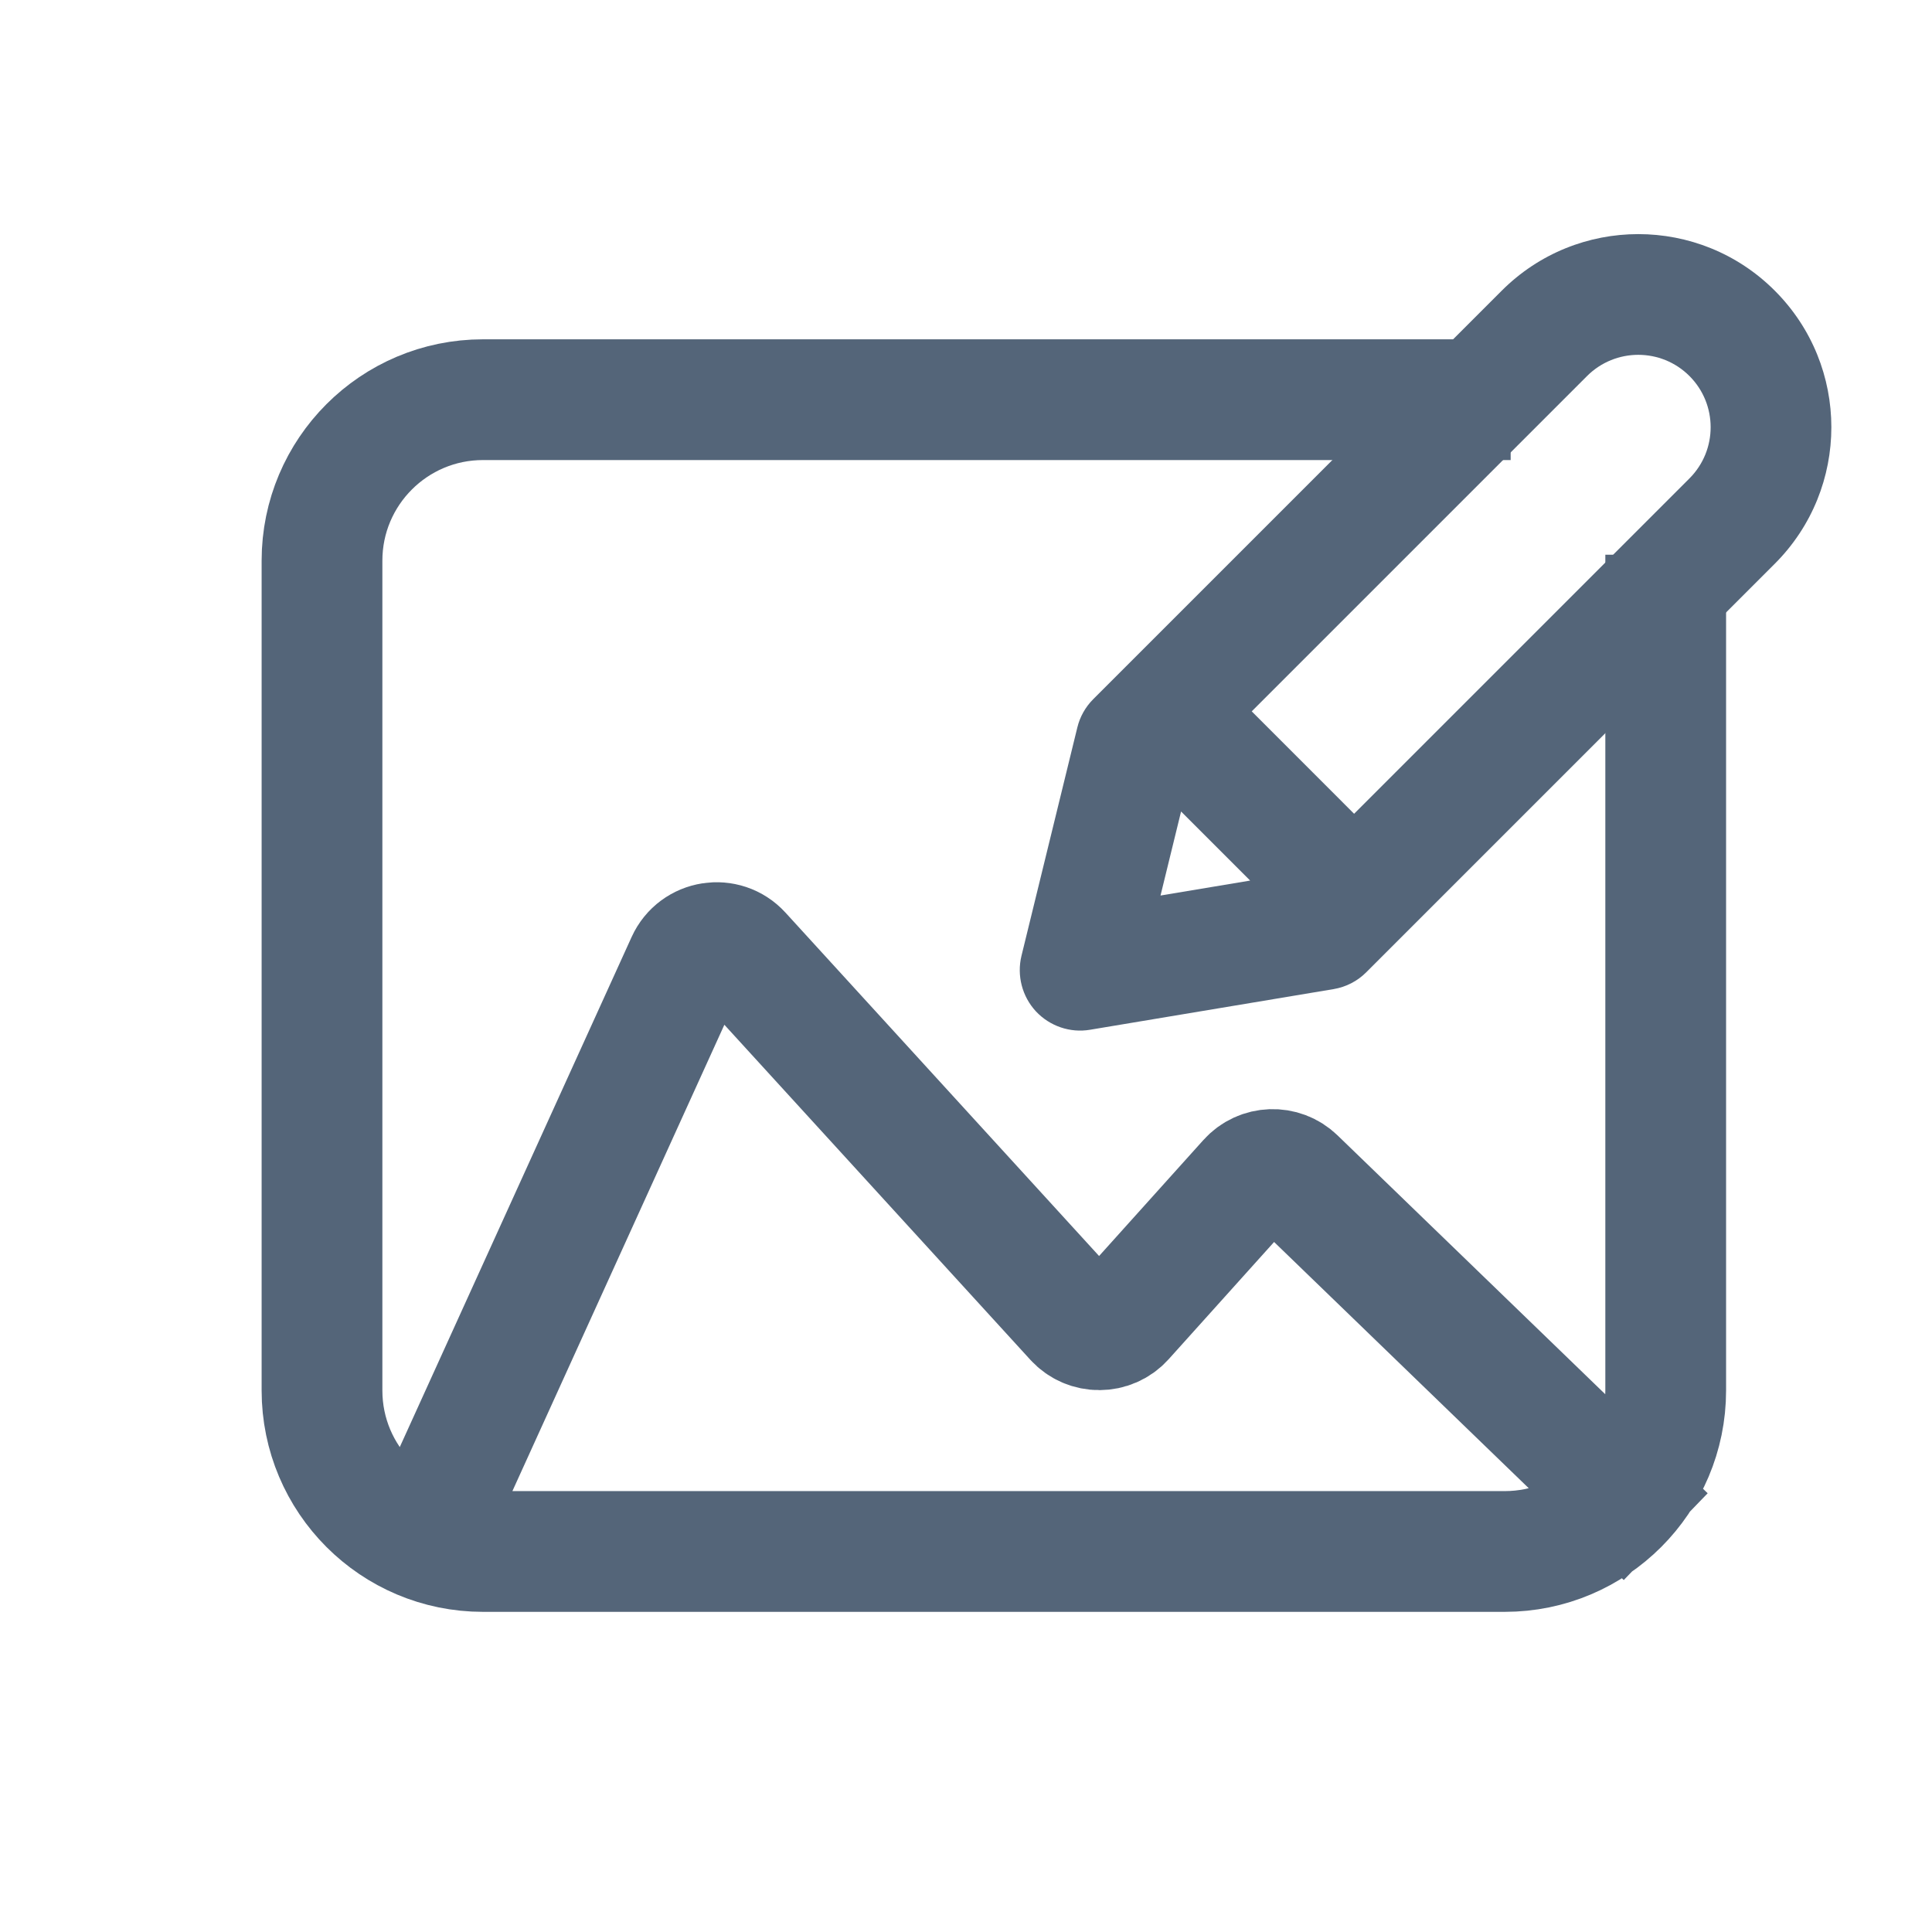 <svg width="24" height="24" viewBox="0 0 24 24" fill="none" xmlns="http://www.w3.org/2000/svg">
<path d="M5.284 19.089L8.529 11.95C8.651 11.682 9.006 11.626 9.204 11.843L13.353 16.386C13.516 16.564 13.798 16.563 13.96 16.383L15.506 14.664C15.661 14.491 15.928 14.482 16.094 14.643L20.692 19.089M20.692 6.891V17.273C20.692 18.377 19.796 19.273 18.692 19.273H6C4.895 19.273 4 18.377 4 17.273V6.965C4 5.861 4.895 4.965 6 4.965H18.766" stroke="#546579" stroke-width="1.5"/>
<path d="M16.443 11.547L16.567 12.287C16.721 12.261 16.863 12.188 16.973 12.077L16.443 11.547ZM14.111 9.215L13.581 8.685C13.484 8.782 13.415 8.904 13.383 9.037L14.111 9.215ZM13.418 12.052L12.689 11.874C12.63 12.119 12.697 12.378 12.868 12.563C13.04 12.747 13.293 12.834 13.541 12.792L13.418 12.052ZM21.517 6.473L20.987 5.943L21.517 6.473ZM20.987 5.943L15.913 11.017L16.973 12.077L22.047 7.003L20.987 5.943ZM14.641 9.745L19.715 4.671L18.655 3.611L13.581 8.685L14.641 9.745ZM16.319 10.807L13.294 11.312L13.541 12.792L16.567 12.287L16.319 10.807ZM14.146 12.23L14.84 9.393L13.383 9.037L12.689 11.874L14.146 12.23ZM20.987 4.671C21.338 5.022 21.338 5.592 20.987 5.943L22.047 7.003C22.984 6.066 22.984 4.548 22.047 3.611L20.987 4.671ZM22.047 3.611C21.111 2.674 19.592 2.674 18.655 3.611L19.715 4.671C20.067 4.32 20.636 4.32 20.987 4.671L22.047 3.611ZM13.932 9.341L16.419 11.828L17.48 10.768L14.993 8.28L13.932 9.341Z" fill="#546579"/>
</svg>
